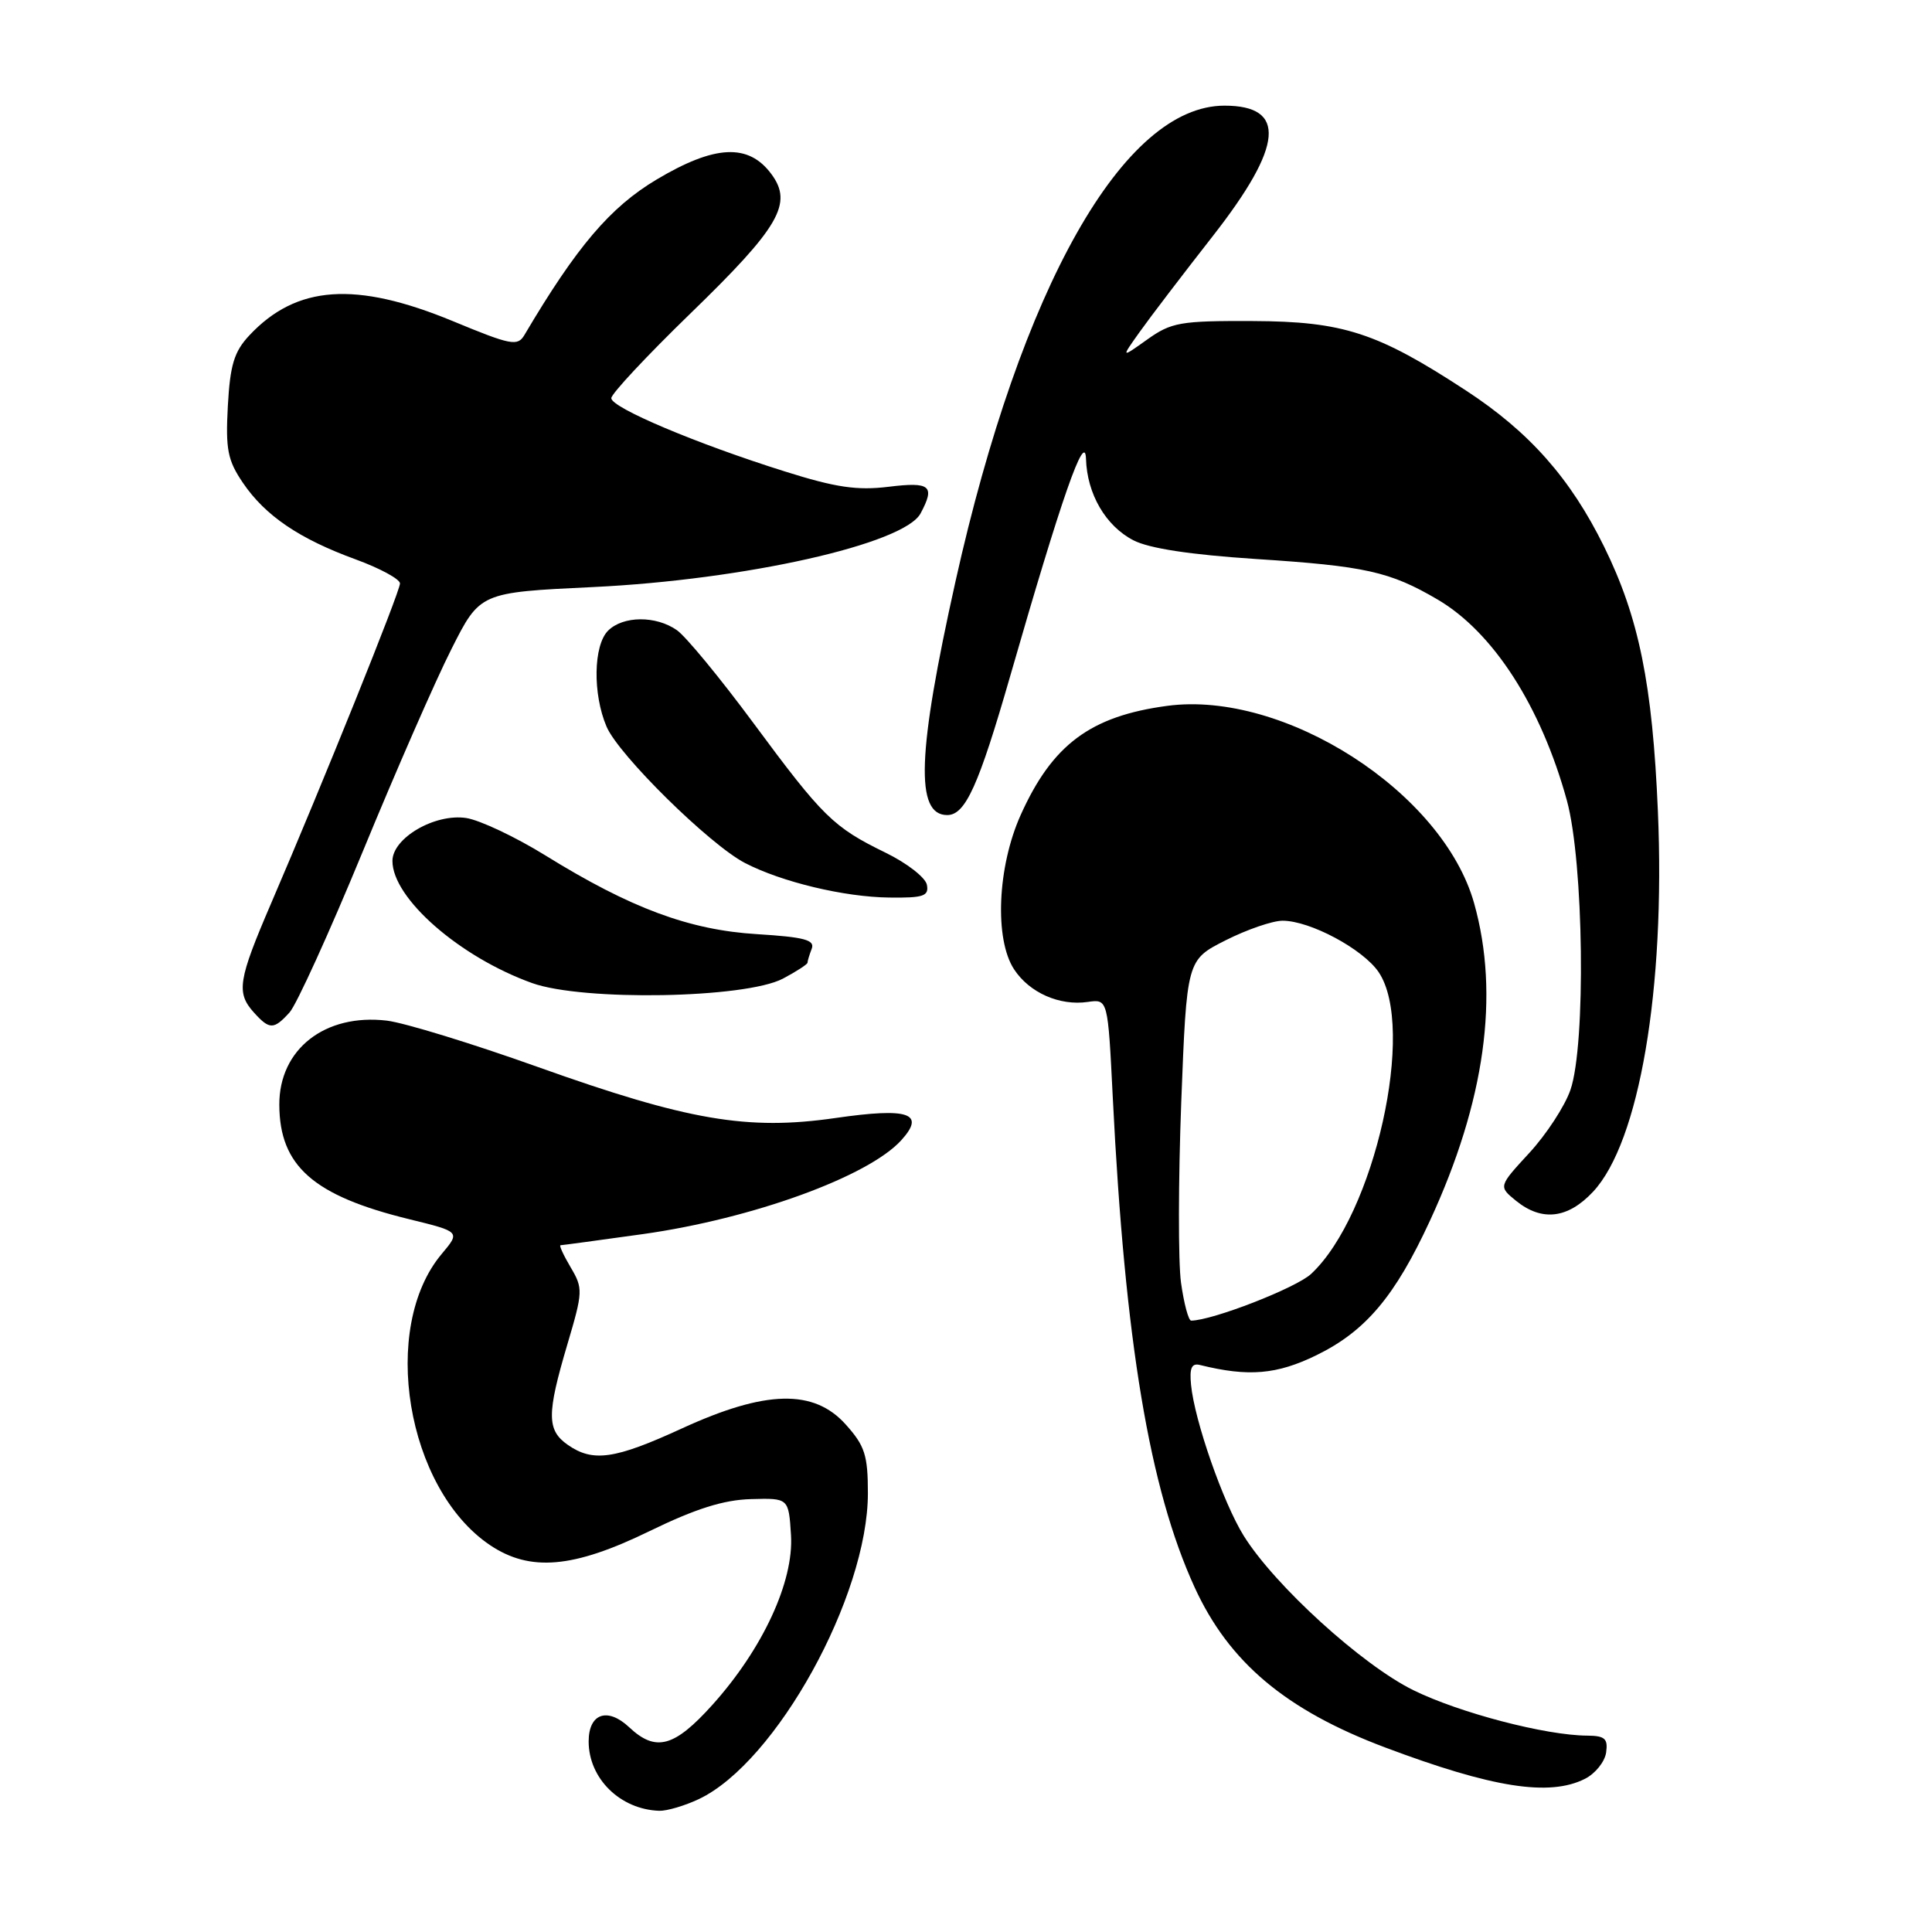 <?xml version="1.0" encoding="UTF-8" standalone="no"?>
<!DOCTYPE svg PUBLIC "-//W3C//DTD SVG 1.1//EN" "http://www.w3.org/Graphics/SVG/1.1/DTD/svg11.dtd" >
<svg xmlns="http://www.w3.org/2000/svg" xmlns:xlink="http://www.w3.org/1999/xlink" version="1.1" viewBox="0 0 256 256">
 <g >
 <path fill="currentColor"
d=" M 92.62 238.38 C 102.85 233.52 115.00 211.52 115.00 197.86 C 115.00 192.83 114.60 191.58 112.08 188.77 C 107.85 184.03 101.45 184.18 90.37 189.27 C 81.45 193.37 78.56 193.78 75.22 191.44 C 72.45 189.50 72.44 187.38 75.17 178.17 C 77.25 171.15 77.27 170.72 75.61 167.92 C 74.66 166.31 74.06 165.00 74.27 165.00 C 74.48 165.00 79.41 164.33 85.22 163.52 C 99.70 161.48 115.07 155.90 119.43 151.08 C 122.67 147.50 120.42 146.74 110.72 148.14 C 99.04 149.83 91.14 148.47 71.32 141.40 C 62.62 138.29 53.59 135.52 51.27 135.24 C 43.06 134.27 36.99 139.02 37.01 146.38 C 37.04 154.50 41.51 158.44 54.22 161.55 C 61.00 163.21 61.00 163.21 58.54 166.14 C 50.30 175.92 53.83 197.25 64.92 204.73 C 70.23 208.30 75.95 207.81 86.05 202.89 C 92.17 199.91 95.88 198.74 99.50 198.64 C 104.50 198.50 104.50 198.50 104.81 203.40 C 105.20 209.56 101.07 218.48 94.39 225.91 C 89.34 231.52 86.89 232.18 83.37 228.87 C 80.49 226.17 78.00 227.04 78.00 230.75 C 78.00 235.66 82.17 239.76 87.35 239.94 C 88.37 239.97 90.74 239.27 92.62 238.38 Z  M 210.00 235.71 C 211.38 235.02 212.64 233.45 212.82 232.22 C 213.08 230.38 212.66 230.00 210.32 229.98 C 204.81 229.95 193.41 226.97 187.28 223.96 C 180.48 220.62 168.90 210.08 164.80 203.50 C 162.08 199.13 158.28 188.25 157.82 183.50 C 157.60 181.26 157.90 180.59 159.01 180.87 C 165.43 182.46 169.18 182.14 174.44 179.57 C 180.95 176.39 184.85 171.77 189.48 161.74 C 196.77 145.98 198.74 131.82 195.33 119.69 C 191.20 104.97 170.18 91.45 154.66 93.53 C 144.49 94.89 139.43 98.67 135.24 108.00 C 132.16 114.87 131.75 124.44 134.37 128.44 C 136.40 131.54 140.40 133.31 144.15 132.76 C 146.80 132.38 146.80 132.38 147.45 145.44 C 149.06 177.78 152.31 197.26 158.29 210.32 C 162.84 220.26 170.37 226.59 183.52 231.54 C 197.74 236.89 205.29 238.08 210.00 235.71 Z  M 211.09 157.91 C 217.22 151.34 220.68 131.04 219.68 107.50 C 218.96 90.63 217.17 81.82 212.55 72.43 C 208.10 63.39 202.64 57.22 194.21 51.72 C 182.49 44.06 177.98 42.59 166.00 42.54 C 156.38 42.50 155.21 42.71 152.01 44.99 C 148.53 47.47 148.53 47.47 151.01 43.99 C 152.37 42.07 156.76 36.32 160.75 31.22 C 170.06 19.30 170.52 14.00 162.25 14.00 C 148.89 14.00 135.31 38.02 126.61 77.03 C 121.54 99.79 121.24 108.00 125.51 108.00 C 127.92 108.00 129.67 104.13 133.88 89.50 C 140.65 65.97 143.78 57.00 143.90 60.80 C 144.04 65.46 146.51 69.69 150.18 71.59 C 152.26 72.67 157.73 73.50 166.41 74.07 C 180.92 75.01 184.16 75.73 190.49 79.44 C 197.87 83.77 204.19 93.60 207.62 106.07 C 209.86 114.24 210.16 138.45 208.09 144.42 C 207.35 146.57 204.89 150.33 202.64 152.77 C 198.55 157.21 198.55 157.21 200.88 159.11 C 204.31 161.89 207.75 161.48 211.09 157.91 Z  M 38.37 134.15 C 39.29 133.13 43.64 123.57 48.04 112.90 C 52.43 102.23 57.73 90.12 59.82 86.00 C 63.60 78.50 63.60 78.50 78.55 77.79 C 98.69 76.83 119.81 72.09 121.98 68.03 C 123.94 64.37 123.28 63.82 117.75 64.50 C 113.58 65.01 110.75 64.60 104.00 62.47 C 92.28 58.79 81.00 54.02 81.00 52.76 C 81.00 52.18 85.70 47.15 91.44 41.58 C 103.30 30.08 105.11 26.96 102.20 23.05 C 99.17 18.97 94.72 19.19 87.00 23.79 C 80.85 27.46 76.41 32.68 69.50 44.37 C 68.59 45.92 67.75 45.76 60.00 42.55 C 47.12 37.23 39.27 37.78 33.03 44.45 C 31.02 46.60 30.49 48.36 30.19 53.80 C 29.88 59.55 30.16 60.99 32.19 63.98 C 35.15 68.34 39.66 71.40 47.15 74.13 C 50.37 75.31 53.00 76.74 53.00 77.31 C 53.00 78.40 42.79 103.74 35.94 119.66 C 31.54 129.89 31.28 131.54 33.65 134.17 C 35.72 136.46 36.28 136.45 38.37 134.15 Z  M 103.75 129.67 C 105.54 128.72 107.00 127.77 107.00 127.56 C 107.00 127.34 107.25 126.51 107.56 125.71 C 108.00 124.55 106.59 124.17 100.31 123.78 C 91.33 123.23 83.58 120.35 72.27 113.35 C 68.29 110.89 63.56 108.66 61.77 108.39 C 57.61 107.77 52.00 111.04 52.00 114.08 C 52.00 119.03 60.90 126.81 70.50 130.26 C 77.25 132.68 98.77 132.30 103.75 129.67 Z  M 122.82 117.25 C 122.65 116.29 120.17 114.36 117.33 112.98 C 110.41 109.60 109.04 108.26 99.79 95.75 C 95.41 89.83 90.87 84.32 89.69 83.50 C 86.91 81.55 82.56 81.59 80.57 83.57 C 78.63 85.52 78.52 91.94 80.37 96.28 C 81.97 100.05 94.06 111.95 98.73 114.36 C 103.61 116.88 111.87 118.86 117.82 118.93 C 122.37 118.99 123.10 118.74 122.82 117.25 Z  M 156.49 169.96 C 156.11 167.18 156.13 156.43 156.52 146.06 C 157.25 127.20 157.25 127.20 162.39 124.60 C 165.22 123.17 168.62 122.00 169.95 122.00 C 173.59 122.00 180.59 125.75 182.67 128.80 C 187.67 136.17 182.13 160.97 173.73 168.80 C 171.75 170.65 160.69 174.96 157.84 174.99 C 157.48 175.00 156.88 172.73 156.49 169.96 Z "/>
</g>
</svg>